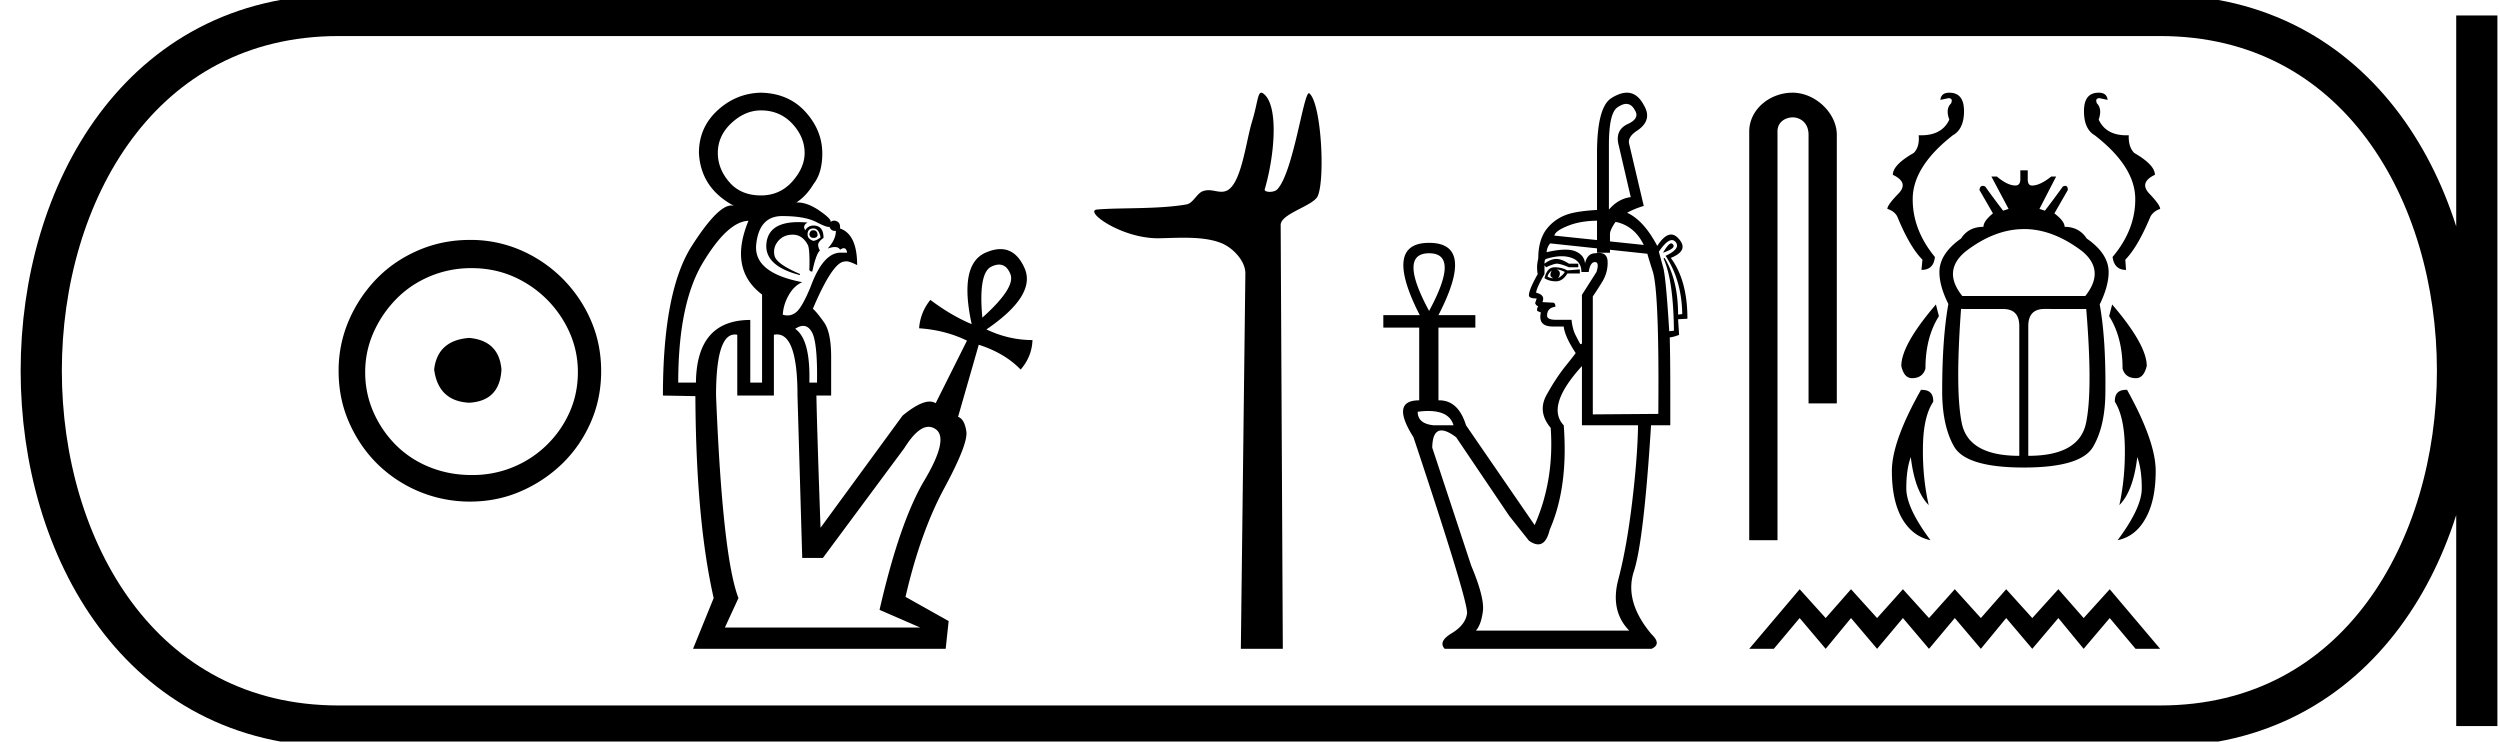 <svg xmlns="http://www.w3.org/2000/svg" width="60.687" height="18"><path d="M11.386 8.203c-.51.04-.793.296-.847.767.067.51.35.78.847.806.498-.026.76-.295.787-.806-.04-.47-.303-.726-.787-.767zm.06-1.694c.364 0 .7.068 1.01.202a2.659 2.659 0 0 1 1.371 1.361c.134.303.201.622.201.958 0 .35-.067.676-.202.978a2.567 2.567 0 0 1-2.38 1.523c-.362 0-.702-.064-1.018-.192a2.426 2.426 0 0 1-.816-.534 2.621 2.621 0 0 1-.545-.797 2.38 2.38 0 0 1-.202-.978c0-.336.068-.655.202-.958.134-.302.316-.571.545-.806.228-.236.5-.42.816-.555a2.574 2.574 0 0 1 1.019-.202zm-.04-.685c-.443 0-.86.084-1.25.252-.39.168-.726.396-1.008.685a3.36 3.36 0 0 0-.676 1.009 3.053 3.053 0 0 0-.252 1.24c0 .444.084.857.252 1.24.168.384.393.716.676.999a3.2 3.2 0 0 0 2.258.927c.444 0 .857-.084 1.24-.252a3.36 3.36 0 0 0 1.009-.675c.289-.283.518-.615.686-.999.168-.383.252-.796.252-1.24 0-.444-.084-.857-.252-1.24a3.268 3.268 0 0 0-1.694-1.694 3.053 3.053 0 0 0-1.24-.252zm7.066-3.144q-.387 0-.717.308-.33.308-.33.724 0 .387.28.71.28.322.767.322.458 0 .76-.337.3-.337.3-.695 0-.387-.3-.71-.302-.322-.76-.322zm1.275 2.91q.086 0 .1.1 0 .085-.1.085-.086 0-.1-.086.014-.1.1-.1zm0-.044q-.143 0-.143.143 0 .115.143.158.086-.014.172-.086-.043-.215-.172-.215zm-.37-.154q.106 0 .227.01-.13.073-.057.187.071-.114.2-.114.244 0 .244.3-.143.1-.13.187.015.086.044.114-.1.1-.186.516-.058 0-.072-.043.014-.444-.029-.587-.129-.258-.358-.265h-.02q-.215 0-.346.15-.136.158-.093.358.043.201.617.445v.028q-.889-.229-.81-.795.068-.491.769-.491zm-.39-.147q-.558 0-.63.688-.072.688 1.118.917-.2.086-.33.316-.129.229-.143.473.06.018.115.018.117 0 .215-.083.143-.122.344-.609.305-.832.73-.832h.158q-.018-.108-.082-.108-.037 0-.09.037-.033-.065-.126-.065-.07 0-.175.036.2-.215.2-.43l-.024.002q-.095 0-.133-.102-.007.005-.02.005-.07 0-.302-.12-.28-.143-.824-.143zm5.265 1.178q-.083 0-.184.048-.322.15-.222 1.24.817-.732.68-1.061-.093-.227-.274-.227zm-4.755 1.488q-.087 0-.194.071.373.258.344 1.305h.186q.015-.99-.129-1.233-.084-.143-.207-.143zM18.17 5.36q-.502.014-1.104 1.01-.602.996-.602 2.917h.43q.015-1.52 1.319-1.52v1.52h.286V7.15q-.816-.616-.33-1.791zm.69 2.758q-.035 0-.074.008v1.476h-.889V8.126q-.03-.006-.06-.006-.455 0-.455 1.482.157 3.912.544 4.916l-.33.716h4.744l-.989-.43q.488-2.135 1.09-3.146.601-1.01.272-1.24-.083-.057-.171-.057-.266 0-.589.516l-1.977 2.666h-.502l-.115-3.941q0-1.484-.499-1.484zm-.39-5.868q.674.014 1.083.466.408.451.408 1.01 0 .473-.215.745-.172.287-.415.445l.032-.001q.231 0 .512.187.315.215.287.287.04-.033.086-.033.035 0 .071.018.086.043.072.172.416.143.416.889-.184-.092-.266-.092-.02 0-.035.006-.287 0-.774 1.146.1.086.272.33.172.243.172.845v.932h-.358q.014.788.1 3.21l1.992-2.723q.416-.341.657-.341.083 0 .146.04l.76-1.519q-.53-.258-1.162-.3.03-.388.273-.689.516.387 1.003.588-.315-1.448.337-1.734.197-.087.362-.087.379 0 .584.46.293.659-.925 1.49.545.258 1.118.258-.014.401-.287.716-.386-.4-1.017-.602l-.502 1.749q.158.057.201.358.043.301-.537 1.376-.58 1.075-.94 2.637l1.047.587-.072.674h-6.133l.501-1.232q-.43-1.892-.444-4.902l-.788-.014q0-2.537.702-3.633.628-.981.958-.981.04 0 .074.014-.817-.43-.86-1.29 0-.616.451-1.032.452-.416 1.054-.43zm12.148 0c-.09 0-.096.283-.225.701-.146.476-.253 1.472-.591 1.665a.298.298 0 0 1-.153.039c-.1 0-.202-.038-.313-.038a.409.409 0 0 0-.126.02c-.159.05-.242.297-.41.326-.69.12-1.636.075-2.165.123-.339.03.567.698 1.474.698h.038c.188-.005.387-.013.584-.013.331 0 .658.024.928.135.264.109.576.425.572.735l-.11 9.109h1.019l-.052-10.289c-.001-.276.796-.464.9-.702.182-.415.089-2.247-.204-2.493a.016.016 0 0 0-.01-.004c-.133 0-.379 1.92-.767 2.333-.04.043-.117.062-.185.062-.072 0-.133-.022-.121-.062.246-.838.345-2.061-.041-2.329a.077.077 0 0 0-.042-.016zm8.86.273q.129 0 .21.155.126.201-.19.34-.302.152-.202.518l.29 1.249q-.302.038-.53.303V3.523q0-.795.215-.921.116-.08.207-.08zm-.711 2.834v.47l-1.035-.108q.025-.127.391-.26.267-.096.644-.102zm.452.029q.456.094.683.56l-.82-.086v-.18q0-.088.114-.264l.023-.03zm1.351.522q-.068 0-.201.227.328-.114.24-.202-.016-.025-.039-.025zm-2.901.656q-.038.076-.032.12.007.044.07.07-.076 0-.14-.039.013-.075.102-.151zm.113-.025q.114.012.202.063-.05.088-.164.151.05-.063.044-.126-.006-.063-.082-.088zm-.05-.05q-.177 0-.24.264.114.076.278.076.164 0 .277-.19h.303v-.1l-.303.025q-.139-.076-.315-.076zm-3.041-.341q.757 0 0 1.4-.757-1.4 0-1.4zm5.894-.32q.048 0 .087.042.139.164-.24.34.391.594.404 1.414l-.101.012q0-.832-.328-1.375l-.025.013q.24.53.252 1.754l-.114.012q-.075-1.224-.138-1.514l-.114-.416q.191-.282.317-.282zm-2.679.392q.124 0 .23.035.252.082.252.347h.177q.037-.24.151-.24.114 0 .038.24l-.353.555v1.186l-.038.013q-.05-.089-.12-.227-.07-.14-.095-.366h-.378q-.215 0-.215-.101 0-.19.202-.215 0-.1-.063-.1l-.252-.013q.075-.177-.152-.227 0-.101.202-.455v-.214l.038.05q.164-.075.252-.088.101 0 .303.088h.227V6.4h-.227q-.177-.114-.303-.114-.138 0-.29.114 0-.101.038-.114.205-.066.376-.066zm-.275-.312l1.136.121v.106h.315v-.072l.908.097q.013.063.127.417.164.492.138 3.47l-1.59.012V7.195q.089-.126.228-.353.139-.228.132-.486-.005-.217-.21-.217-.039 0-.086.009-.202 0-.253.252-.012-.202-.227-.297-.097-.043-.252-.043-.186 0-.454.062.012-.126.088-.214zm-2.957 4.069q.508 0 .61.347h-.48q-.39-.038-.39-.328.141-.02.26-.02zm3.727-1.091v1.438h1.362q-.012.782-.145 1.88-.132 1.098-.334 1.861-.202.764.265 1.243h-3.723q.127-.138.17-.467.045-.328-.283-1.11l-.946-2.864q.007-.418.224-.418.137 0 .356.165l1.287 1.906.48.605q.126.089.224.089.196 0 .28-.354.455-1.034.341-2.536-.442-.467.442-1.438zm1.09-6.636q-.17 0-.384.137-.34.227-.34 1.338v1.372q-.35.018-.594.073-.365.082-.599.353-.233.271-.233.75-.05.203-.013.38-.214.378-.214.517 0 .075.189.075l-.038.114q.025.063.076.076-.038.05-.026.113l.089.038q-.076.34.29.34h.265q.025.24.29.644-.012.025-.246.316-.233.29-.46.7-.228.41.1.801.089 1.275-.39 2.36l-1.666-2.423q-.186-.606-.65-.606h-.019V7.952h.896v-.303h-.896q.908-1.754-.227-1.754-1.123 0-.227 1.754h-.884v.303h.871v1.766q-.707 0-.139.896 1.338 4.013 1.3 4.278-.038.278-.372.48-.335.201-.17.378h5.021q.253-.114 0-.353-.668-.795-.429-1.527.24-.732.417-3.546h.467v-.833q0-.757-.013-1.3.101-.012.227-.062l-.025-.379.227-.013q0-.933-.404-1.476.442-.177.202-.454-.093-.113-.194-.113-.159 0-.336.277-.328-.622-.732-.806.17-.095.404-.166l-.353-1.501q-.05-.177.214-.341.354-.252.14-.606-.159-.301-.412-.301zm4.024 0c-.56 0-1.053.413-1.053.943v9.92h.686v-9.92c0-.26.228-.344.372-.344.15 0 .382.105.382.424v6.52h.686v-6.52c0-.53-.526-1.023-1.073-1.023zm3.805 0q-.2 0-.218.175l.193-.042q.121 0 .067.127-.14.133-.043.393-.176.381-.681.381h-.062q.024.283-.12.428-.508.29-.508.532.399.187.133.459t-.266.368q.175.055.242.188.302.737.61 1.045l-.024.248q.296 0 .326-.314-.556-.677-.538-1.444.024-.768.973-1.51.272-.152.272-.587 0-.447-.357-.447zm3.624 0q-.356 0-.356.447 0 .435.26.586.96.743.984 1.51.019.768-.55 1.445.043.314.327.314l-.018-.248q.302-.308.61-1.045.073-.133.236-.188 0-.096-.26-.368t.133-.46q0-.24-.502-.53-.145-.146-.133-.43l-.06.001q-.494 0-.67-.381.09-.26-.043-.393-.054-.127.067-.127l.193.042q-.018-.175-.218-.175zM49.13 5.56q.71 0 1.423.545.555.47.066 1.081h-2.984q-.49-.61.078-1.081.707-.544 1.417-.544zm-2.136 1.831q-.84.98-.84 1.493.067.296.26.296.254 0 .326-.23 0-.761.327-1.275l-.073-.284zm4.278 0l-.073.284q.326.514.326 1.275.067.23.327.23.187 0 .26-.296 0-.514-.84-1.493zm-2.647.11q.393 0 .393.416v3.148q-1.232 0-1.396-.792-.163-.791-.018-2.773zm2.018 0q.163 1.98-.006 2.772-.169.792-1.401.792V7.917q0-.417.392-.417zm-1.6-3.366v.218q0 .15-.122.15-.187 0-.447-.217h-.133l.417.785-.133.043q-.217-.284-.435-.586-.034-.016-.06-.016-.066 0-.079.1l.327.568q-.23.188-.23.326-.362 0-.544.284-.525.369-.525.816 0 .338.217.773-.15.84-.15 2.115 0 .84.29 1.347.295.508 1.69.508 1.396 0 1.686-.508.296-.507.296-1.347.013-1.275-.138-2.103.217-.447.217-.785 0-.447-.532-.816-.187-.284-.537-.284 0-.138-.248-.326l.326-.568q0-.1-.062-.1-.025 0-.059.016-.217.302-.435.586l-.133-.043.405-.785h-.12q-.272.218-.466.218-.103 0-.103-.151v-.218zm-2.388 5.328h-.023q-.707 1.251-.707 1.97 0 .72.247 1.154.254.435.69.526-.587-.785-.587-1.257 0-.465.109-.761.097.828.435 1.166-.151-.665-.14-1.402.007-.743.249-1.105.011-.29-.273-.29zm4.956 0q-.285 0-.273.29.23.363.242 1.106.012.737-.133 1.402.338-.338.435-1.166.109.296.109.761 0 .472-.586 1.257.435-.09.676-.526.248-.435.248-1.154 0-.719-.695-1.97h-.023zm-7.925 4.841l-1.224 1.446h.597l.627-.747.632.747.615-.747.633.747.627-.747.633.747.626-.747.633.747.615-.747.633.747.633-.747.614.747.633-.747.627.747h.597l-1.224-1.446-.633.699-.614-.7-.633.7-.633-.7-.615.7-.633-.7-.626.7-.633-.7-.627.7-.633-.7-.615.7-.632-.7z"/><path d="M8.22.375c-9.625 0-9.625 17.25 0 17.25m0-17.25h44.217M8.22 17.625h44.217M60.124.375v17.25M52.437.375c9.625 0 9.625 17.25 0 17.25" fill="none" stroke="#000"/></svg>